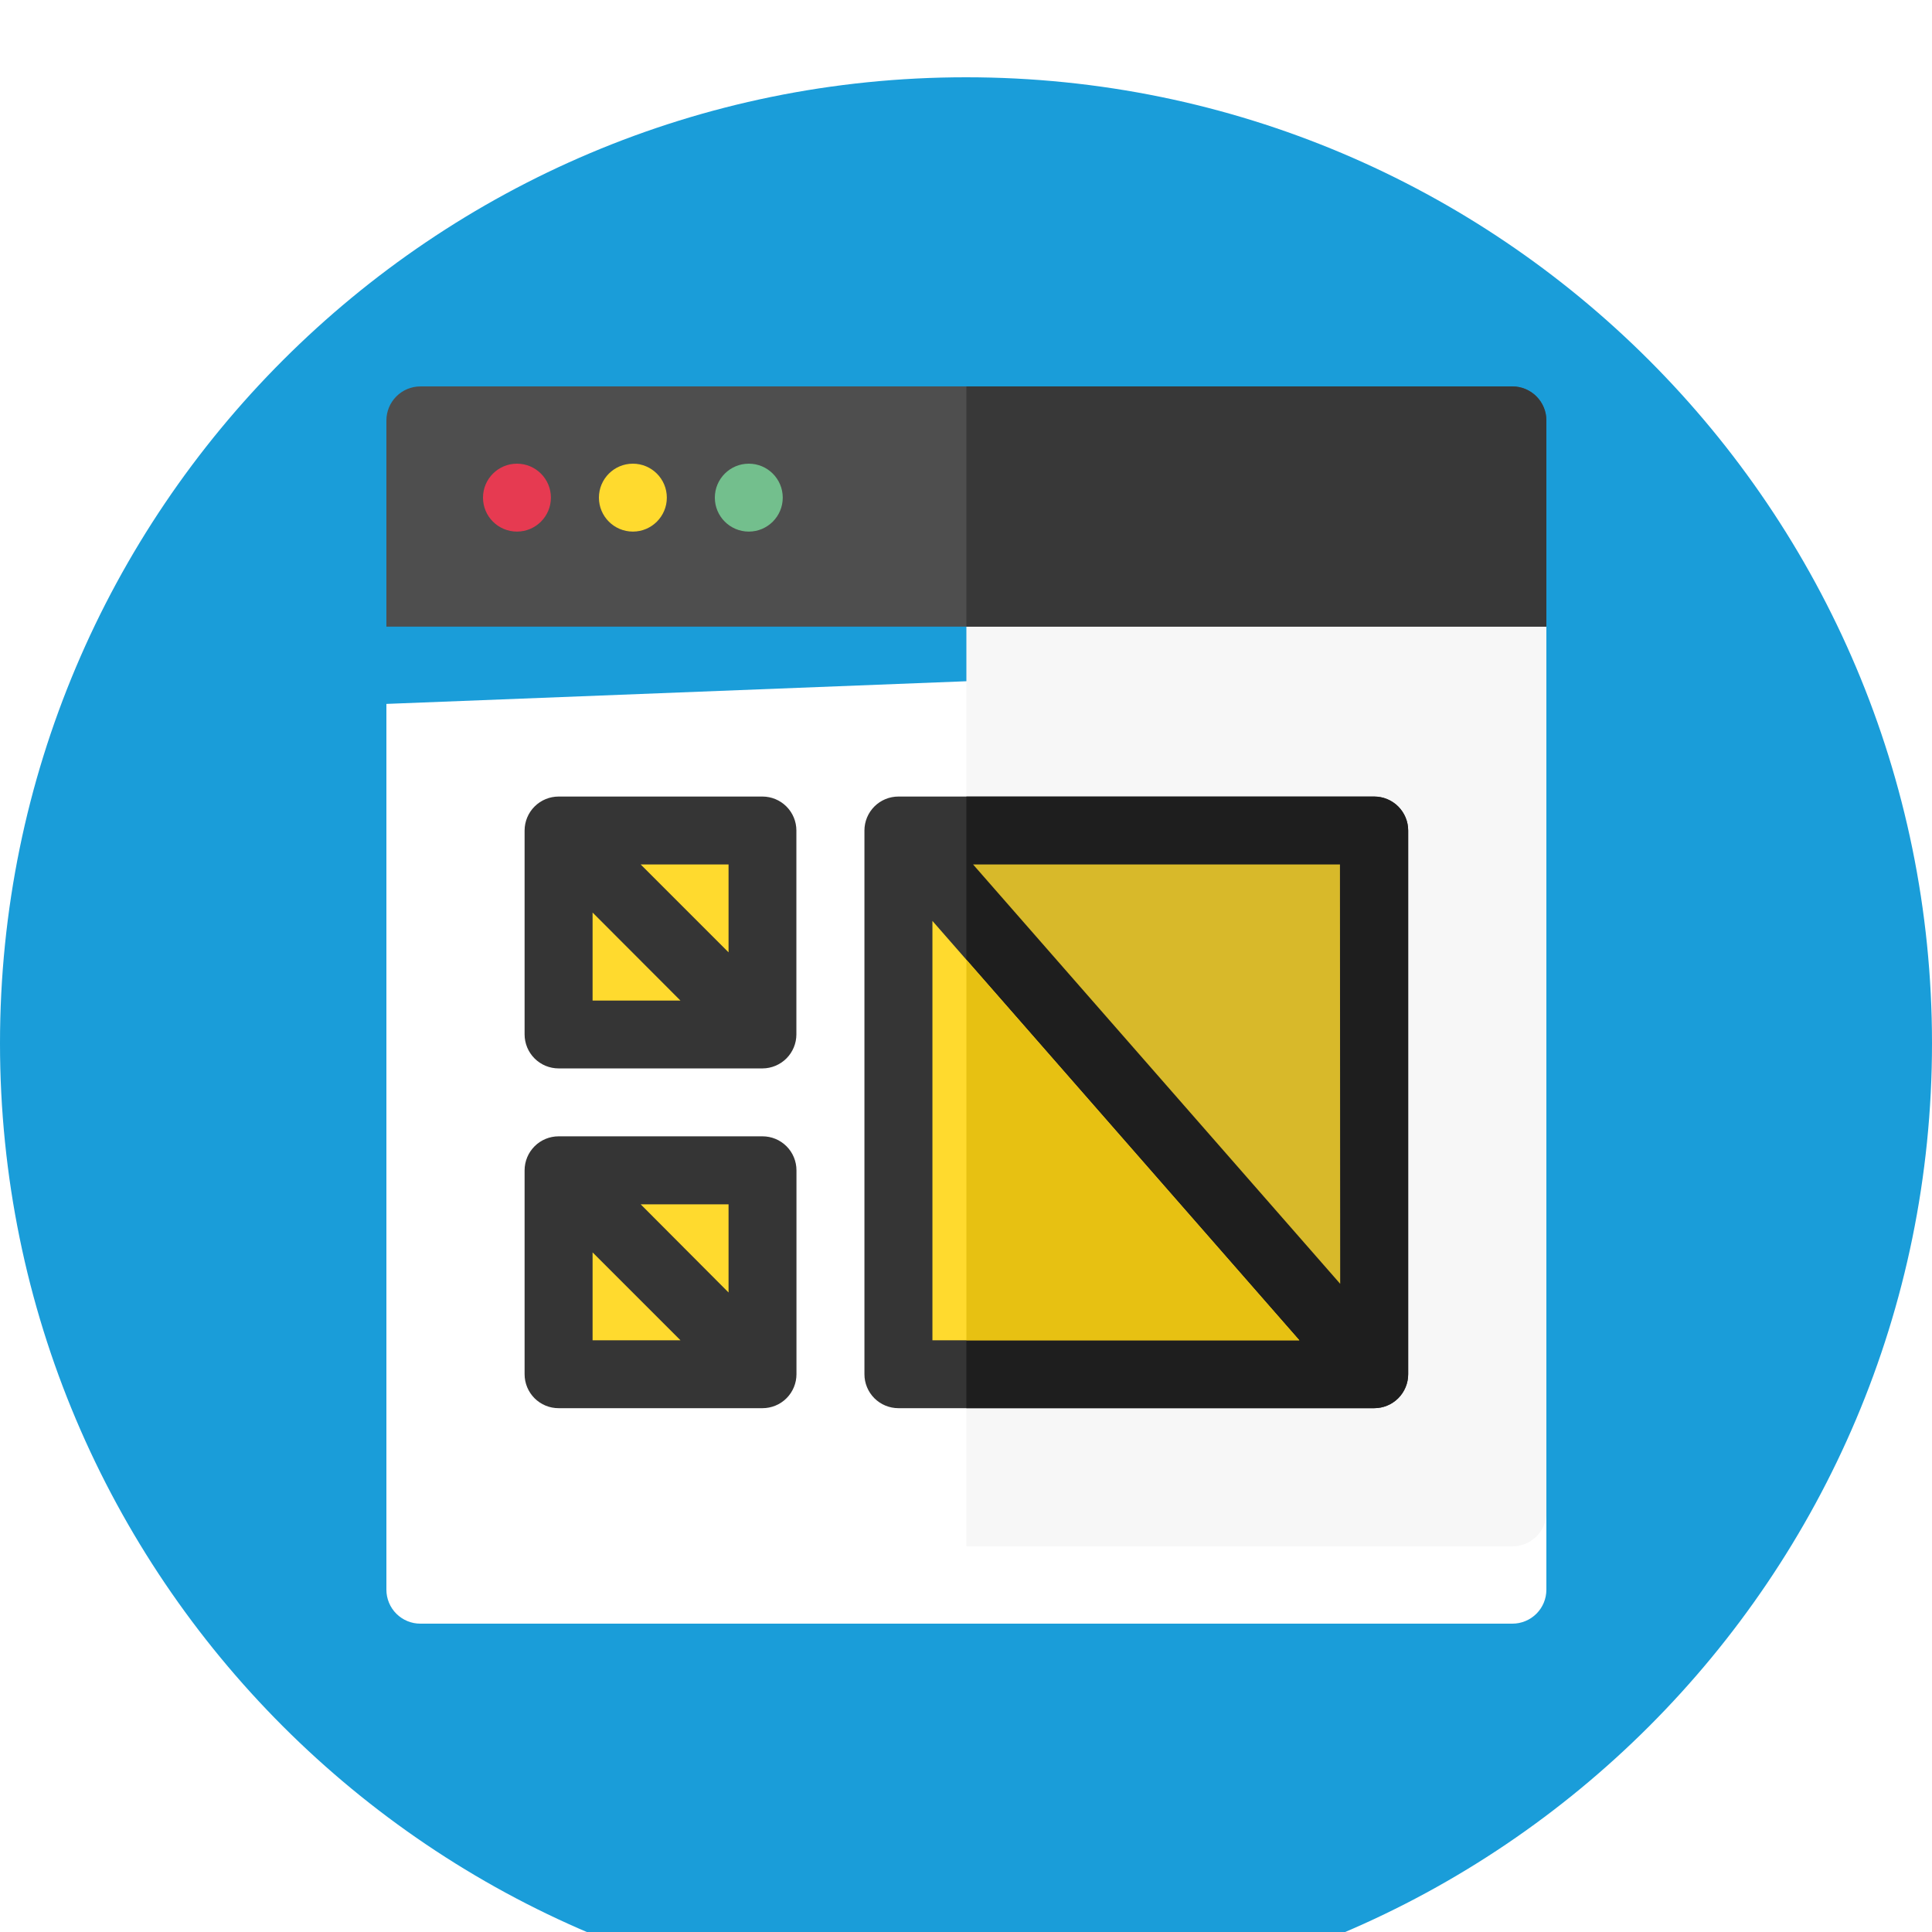 <svg width="100" height="100" viewBox="0 0 100 100" fill="none" xmlns="http://www.w3.org/2000/svg">
<g filter="url(#filter0_i)">
<path d="M50 100C77.614 100 100 77.614 100 50C100 22.386 77.614 0 50 0C22.386 0 0 22.386 0 50C0 77.614 22.386 100 50 100Z" fill="#1A9DD9"/>
</g>
<g filter="url(#filter1_d)">
<path d="M20 32.434L20 78.283C20 78.514 20.046 78.743 20.134 78.956C20.223 79.17 20.352 79.364 20.516 79.527C20.68 79.69 20.874 79.82 21.088 79.908C21.301 79.996 21.53 80.041 21.761 80.04L78.282 80.04C78.748 80.04 79.195 79.855 79.525 79.526C79.855 79.196 80.04 78.749 80.04 78.283L80.04 32.434L50.02 31.261L20 32.434Z" fill="white"/>
</g>
<path d="M80.04 32.434L80.04 78.283C80.04 78.749 79.855 79.196 79.525 79.526C79.195 79.855 78.748 80.04 78.282 80.04H50.02L50.02 31.261L80.04 32.434Z" fill="#F7F7F7"/>
<path d="M80.04 21.762C80.04 21.296 79.855 20.848 79.525 20.518C79.196 20.188 78.749 20.002 78.282 20.001L21.761 20.001C21.294 20.001 20.846 20.186 20.516 20.517C20.186 20.847 20 21.295 20 21.762L20 32.434L80.04 32.434V21.762Z" fill="#4E4E4E"/>
<path d="M80.04 21.762V32.434L50.02 32.434V20.001L78.282 20.001C78.749 20.002 79.196 20.188 79.525 20.518C79.855 20.848 80.04 21.296 80.04 21.762V21.762Z" fill="#383838"/>
<path d="M26.758 27.515C27.728 27.515 28.515 26.728 28.515 25.758C28.515 24.787 27.728 24 26.758 24C25.787 24 25 24.787 25 25.758C25 26.728 25.787 27.515 26.758 27.515Z" fill="#E63A51"/>
<path d="M32.758 27.515C33.728 27.515 34.515 26.728 34.515 25.758C34.515 24.787 33.728 24 32.758 24C31.787 24 31 24.787 31 25.758C31 26.728 31.787 27.515 32.758 27.515Z" fill="#FFDA2E"/>
<path d="M38.758 27.515C39.728 27.515 40.515 26.728 40.515 25.758C40.515 24.787 39.728 24 38.758 24C37.787 24 37 24.787 37 25.758C37 26.728 37.787 27.515 38.758 27.515Z" fill="#73BF8D"/>
<path d="M71.129 41.229L46.501 41.229C46.035 41.229 45.588 41.414 45.258 41.744C44.929 42.074 44.743 42.521 44.743 42.987L44.743 71.13C44.743 71.596 44.929 72.043 45.258 72.373C45.588 72.702 46.035 72.887 46.501 72.887H71.129C71.595 72.887 72.042 72.702 72.372 72.373C72.701 72.043 72.887 71.596 72.887 71.13V42.987C72.887 42.521 72.701 42.074 72.372 41.744C72.042 41.414 71.595 41.229 71.129 41.229Z" fill="#353535"/>
<path d="M72.887 42.987V71.13C72.887 71.596 72.701 72.043 72.372 72.373C72.042 72.702 71.595 72.887 71.129 72.887H50.02L50.02 41.229L71.129 41.229C71.595 41.229 72.042 41.414 72.372 41.744C72.701 42.074 72.887 42.521 72.887 42.987Z" fill="#1E1E1E"/>
<path d="M69.368 66.45L50.366 44.744L69.356 44.744L69.368 66.45Z" fill="#D8B92A"/>
<path d="M48.262 47.667L67.252 69.373H48.262L48.262 47.667Z" fill="#FFDA2E"/>
<path d="M67.252 69.373H50.02L50.02 49.679L67.252 69.373Z" fill="#E7C112"/>
<path d="M41.221 53.539V42.987C41.221 42.521 41.035 42.074 40.706 41.744C40.376 41.414 39.929 41.229 39.463 41.229H28.915C28.448 41.229 28.001 41.414 27.67 41.744C27.34 42.073 27.154 42.52 27.153 42.987L27.153 53.539C27.153 53.771 27.199 54 27.287 54.214C27.376 54.427 27.505 54.621 27.669 54.785C27.833 54.949 28.027 55.078 28.24 55.167C28.454 55.255 28.683 55.301 28.915 55.301H39.467C39.933 55.299 40.379 55.112 40.708 54.782C41.036 54.452 41.221 54.005 41.221 53.539Z" fill="#353535"/>
<path d="M37.71 49.293L33.161 44.744H37.71V49.293Z" fill="#FFDA2E"/>
<path d="M30.672 47.233L35.221 51.79H30.672V47.233Z" fill="#FFDA2E"/>
<path d="M39.467 58.816L28.915 58.816C28.447 58.816 27.999 59.001 27.669 59.332C27.339 59.662 27.153 60.11 27.153 60.577L27.153 71.13C27.153 71.361 27.199 71.59 27.287 71.803C27.376 72.017 27.506 72.211 27.669 72.374C27.833 72.537 28.027 72.667 28.241 72.755C28.454 72.843 28.683 72.888 28.915 72.887H39.467C39.933 72.887 40.38 72.702 40.71 72.373C41.039 72.043 41.225 71.596 41.225 71.13V60.577C41.225 60.346 41.18 60.117 41.092 59.904C41.004 59.69 40.875 59.496 40.711 59.332C40.548 59.168 40.354 59.038 40.141 58.95C39.927 58.861 39.698 58.816 39.467 58.816V58.816Z" fill="#353535"/>
<path d="M37.71 66.899L33.161 62.335H37.71V66.899Z" fill="#FFDA2E"/>
<path d="M30.672 64.824L35.221 69.372H30.672V64.824Z" fill="#FFDA2E"/>
<defs>
<filter id="filter0_i" x="0" y="0" width="100" height="104" filterUnits="userSpaceOnUse" color-interpolation-filters="sRGB">
<feFlood flood-opacity="0" result="BackgroundImageFix"/>
<feBlend mode="normal" in="SourceGraphic" in2="BackgroundImageFix" result="shape"/>
<feColorMatrix in="SourceAlpha" type="matrix" values="0 0 0 0 0 0 0 0 0 0 0 0 0 0 0 0 0 0 127 0" result="hardAlpha"/>
<feOffset dy="4"/>
<feGaussianBlur stdDeviation="3.5"/>
<feComposite in2="hardAlpha" operator="arithmetic" k2="-1" k3="1"/>
<feColorMatrix type="matrix" values="0 0 0 0 0 0 0 0 0 0 0 0 0 0 0 0 0 0 0.2 0"/>
<feBlend mode="normal" in2="shape" result="effect1_innerShadow"/>
</filter>
<filter id="filter1_d" x="16" y="31.261" width="68.04" height="56.779" filterUnits="userSpaceOnUse" color-interpolation-filters="sRGB">
<feFlood flood-opacity="0" result="BackgroundImageFix"/>
<feColorMatrix in="SourceAlpha" type="matrix" values="0 0 0 0 0 0 0 0 0 0 0 0 0 0 0 0 0 0 127 0"/>
<feOffset dy="4"/>
<feGaussianBlur stdDeviation="2"/>
<feColorMatrix type="matrix" values="0 0 0 0 0 0 0 0 0 0 0 0 0 0 0 0 0 0 0.25 0"/>
<feBlend mode="normal" in2="BackgroundImageFix" result="effect1_dropShadow"/>
<feBlend mode="normal" in="SourceGraphic" in2="effect1_dropShadow" result="shape"/>
</filter>
</defs>
</svg>
